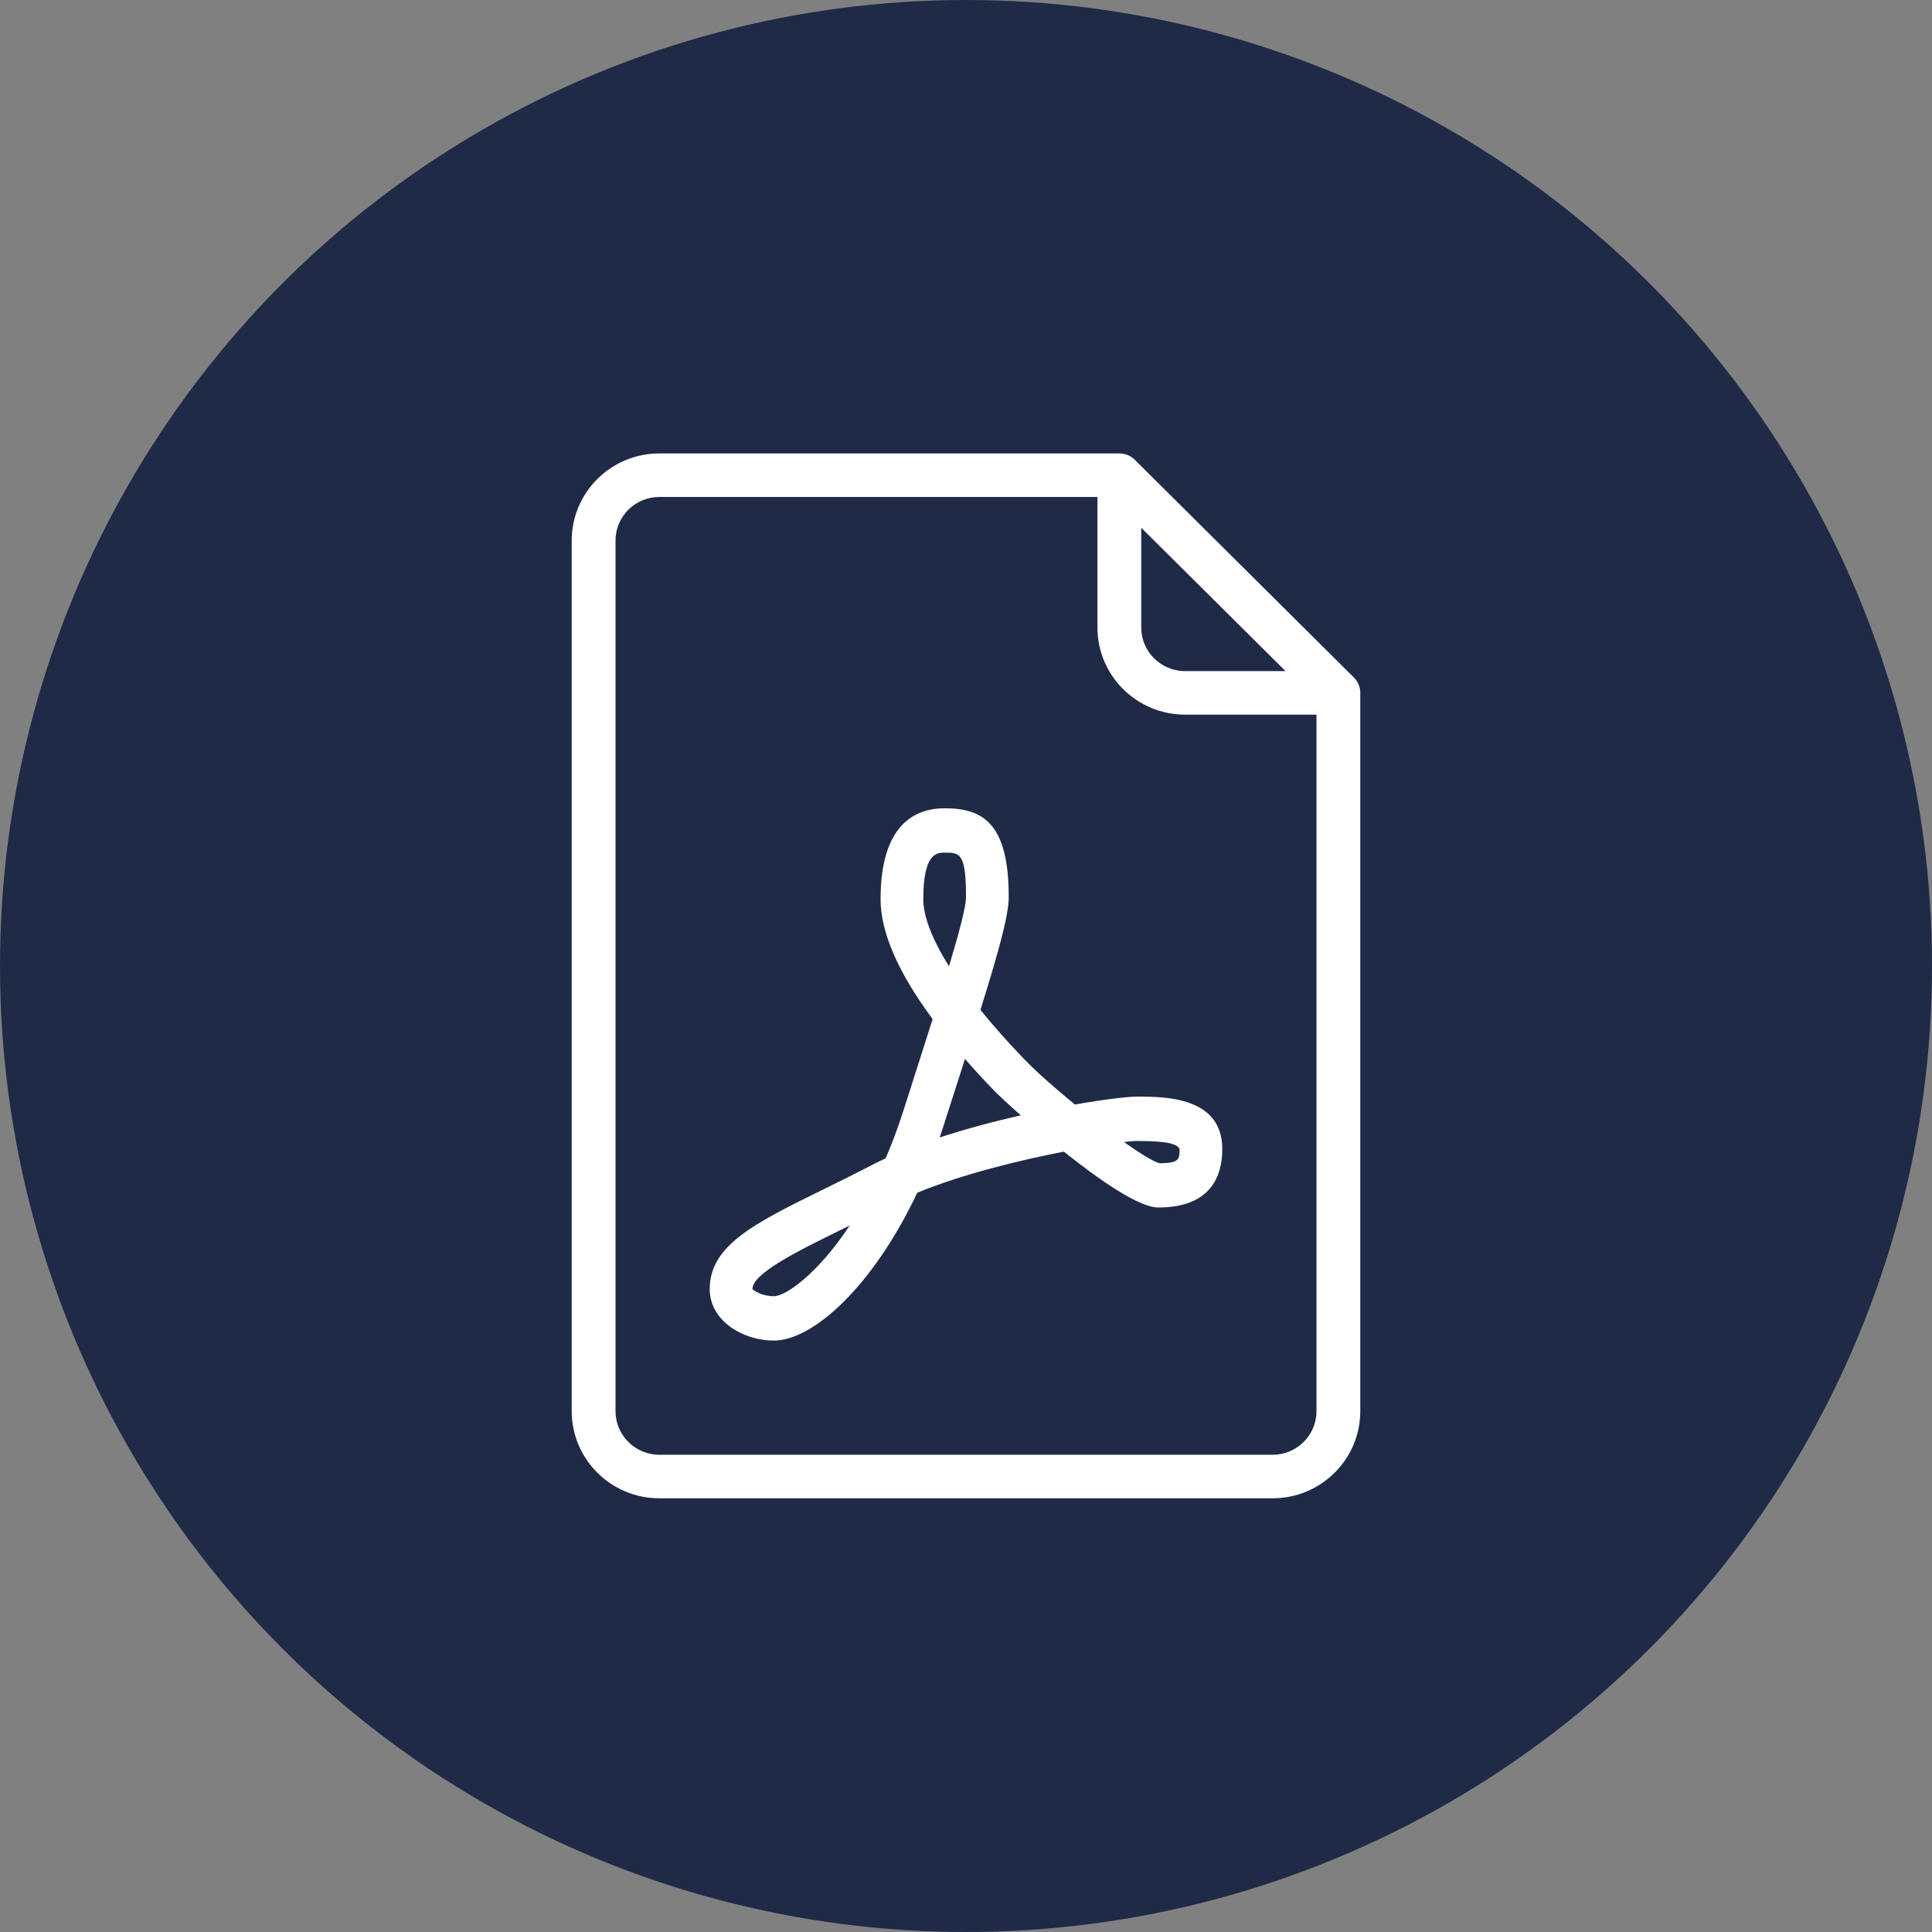 <?xml version="1.0" encoding="UTF-8"?>
<svg width="98px" height="98px" viewBox="0 0 98 98" version="1.1" xmlns="http://www.w3.org/2000/svg" xmlns:xlink="http://www.w3.org/1999/xlink">
    <rect x="0" y="0" width="98" height="98" fill="#808080" stroke="none"/>
    <!-- Generator: Sketch 54.1 (76490) - https://sketchapp.com -->
    <title>pdf</title>
    <desc>Created with Sketch.</desc>
    <g id="Interface" stroke="none" stroke-width="1" fill="none" fill-rule="evenodd">
        <g id="Home-/-Web" transform="translate(-416, -1240)">
            <g id="pdf" transform="translate(416, 1240)">
                <circle id="Oval" fill="#1F2A47" cx="49" cy="49" r="49"></circle>
                <path d="M68.674,34.365 L57.563,23.323 C57.355,23.116 57.073,23 56.778,23 L33.444,23 C30.993,23 29,24.981 29,27.417 L29,71.583 C29,74.019 30.993,76 33.444,76 L64.556,76 C67.007,76 69,74.019 69,71.583 L69,35.146 C69,34.853 68.883,34.572 68.674,34.365 Z M57.889,26.77 L65.207,34.042 L60.111,34.042 C58.886,34.042 57.889,33.051 57.889,31.833 L57.889,26.77 L57.889,26.77 Z M66.778,71.583 C66.778,72.801 65.781,73.792 64.556,73.792 L33.444,73.792 C32.219,73.792 31.222,72.801 31.222,71.583 L31.222,27.417 C31.222,26.199 32.219,25.208 33.444,25.208 L55.667,25.208 L55.667,31.833 C55.667,34.269 57.66,36.25 60.111,36.25 L66.778,36.25 L66.778,71.583 Z" id="Shape" fill="#FFFFFF" fill-rule="nonzero"></path>
                <path d="M54.523,56.026 C53.521,55.206 52.567,54.364 51.933,53.705 C51.107,52.848 50.372,52.017 49.733,51.226 C50.73,48.028 51.167,46.379 51.167,45.5 C51.167,41.766 49.868,41 47.917,41 C46.435,41 44.667,41.8 44.667,45.608 C44.667,47.286 45.552,49.324 47.307,51.693 C46.878,53.054 46.373,54.624 45.806,56.394 C45.533,57.243 45.237,58.03 44.924,58.757 C44.669,58.875 44.421,58.995 44.182,59.119 C43.321,59.566 42.503,59.968 41.745,60.341 C38.285,62.042 36,63.167 36,65.389 C36,67.001 37.687,68 39.25,68 C41.264,68 44.306,65.206 46.528,60.5 C48.834,59.555 51.701,58.855 53.964,58.417 C55.777,59.865 57.78,61.25 58.75,61.25 C61.436,61.25 62,59.637 62,58.285 C62,55.625 59.074,55.625 57.667,55.625 C57.23,55.625 56.058,55.759 54.523,56.026 Z M39.25,65.75 C38.631,65.75 38.212,65.447 38.167,65.389 C38.167,64.591 40.457,63.464 42.672,62.374 C42.813,62.305 42.956,62.236 43.101,62.164 C41.474,64.614 39.865,65.75 39.25,65.75 Z M46.833,45.608 C46.833,43.25 47.538,43.25 47.917,43.25 C48.683,43.25 49,43.25 49,45.5 C49,45.975 48.695,47.161 48.138,49.014 C47.287,47.653 46.833,46.488 46.833,45.608 Z M47.664,57.699 C47.732,57.504 47.797,57.306 47.861,57.106 C48.263,55.854 48.625,54.729 48.947,53.716 C49.397,54.23 49.881,54.756 50.401,55.295 C50.604,55.506 51.108,55.981 51.778,56.575 C50.443,56.877 49.022,57.252 47.664,57.699 Z M59.833,58.285 C59.833,58.79 59.833,59 58.828,59.007 C58.533,58.941 57.851,58.523 57.009,57.928 C57.314,57.893 57.54,57.875 57.667,57.875 C59.267,57.875 59.721,58.038 59.833,58.285 Z" id="Shape" fill="#FFFFFF" fill-rule="nonzero"></path>
            </g>
        </g>
    </g>
</svg>